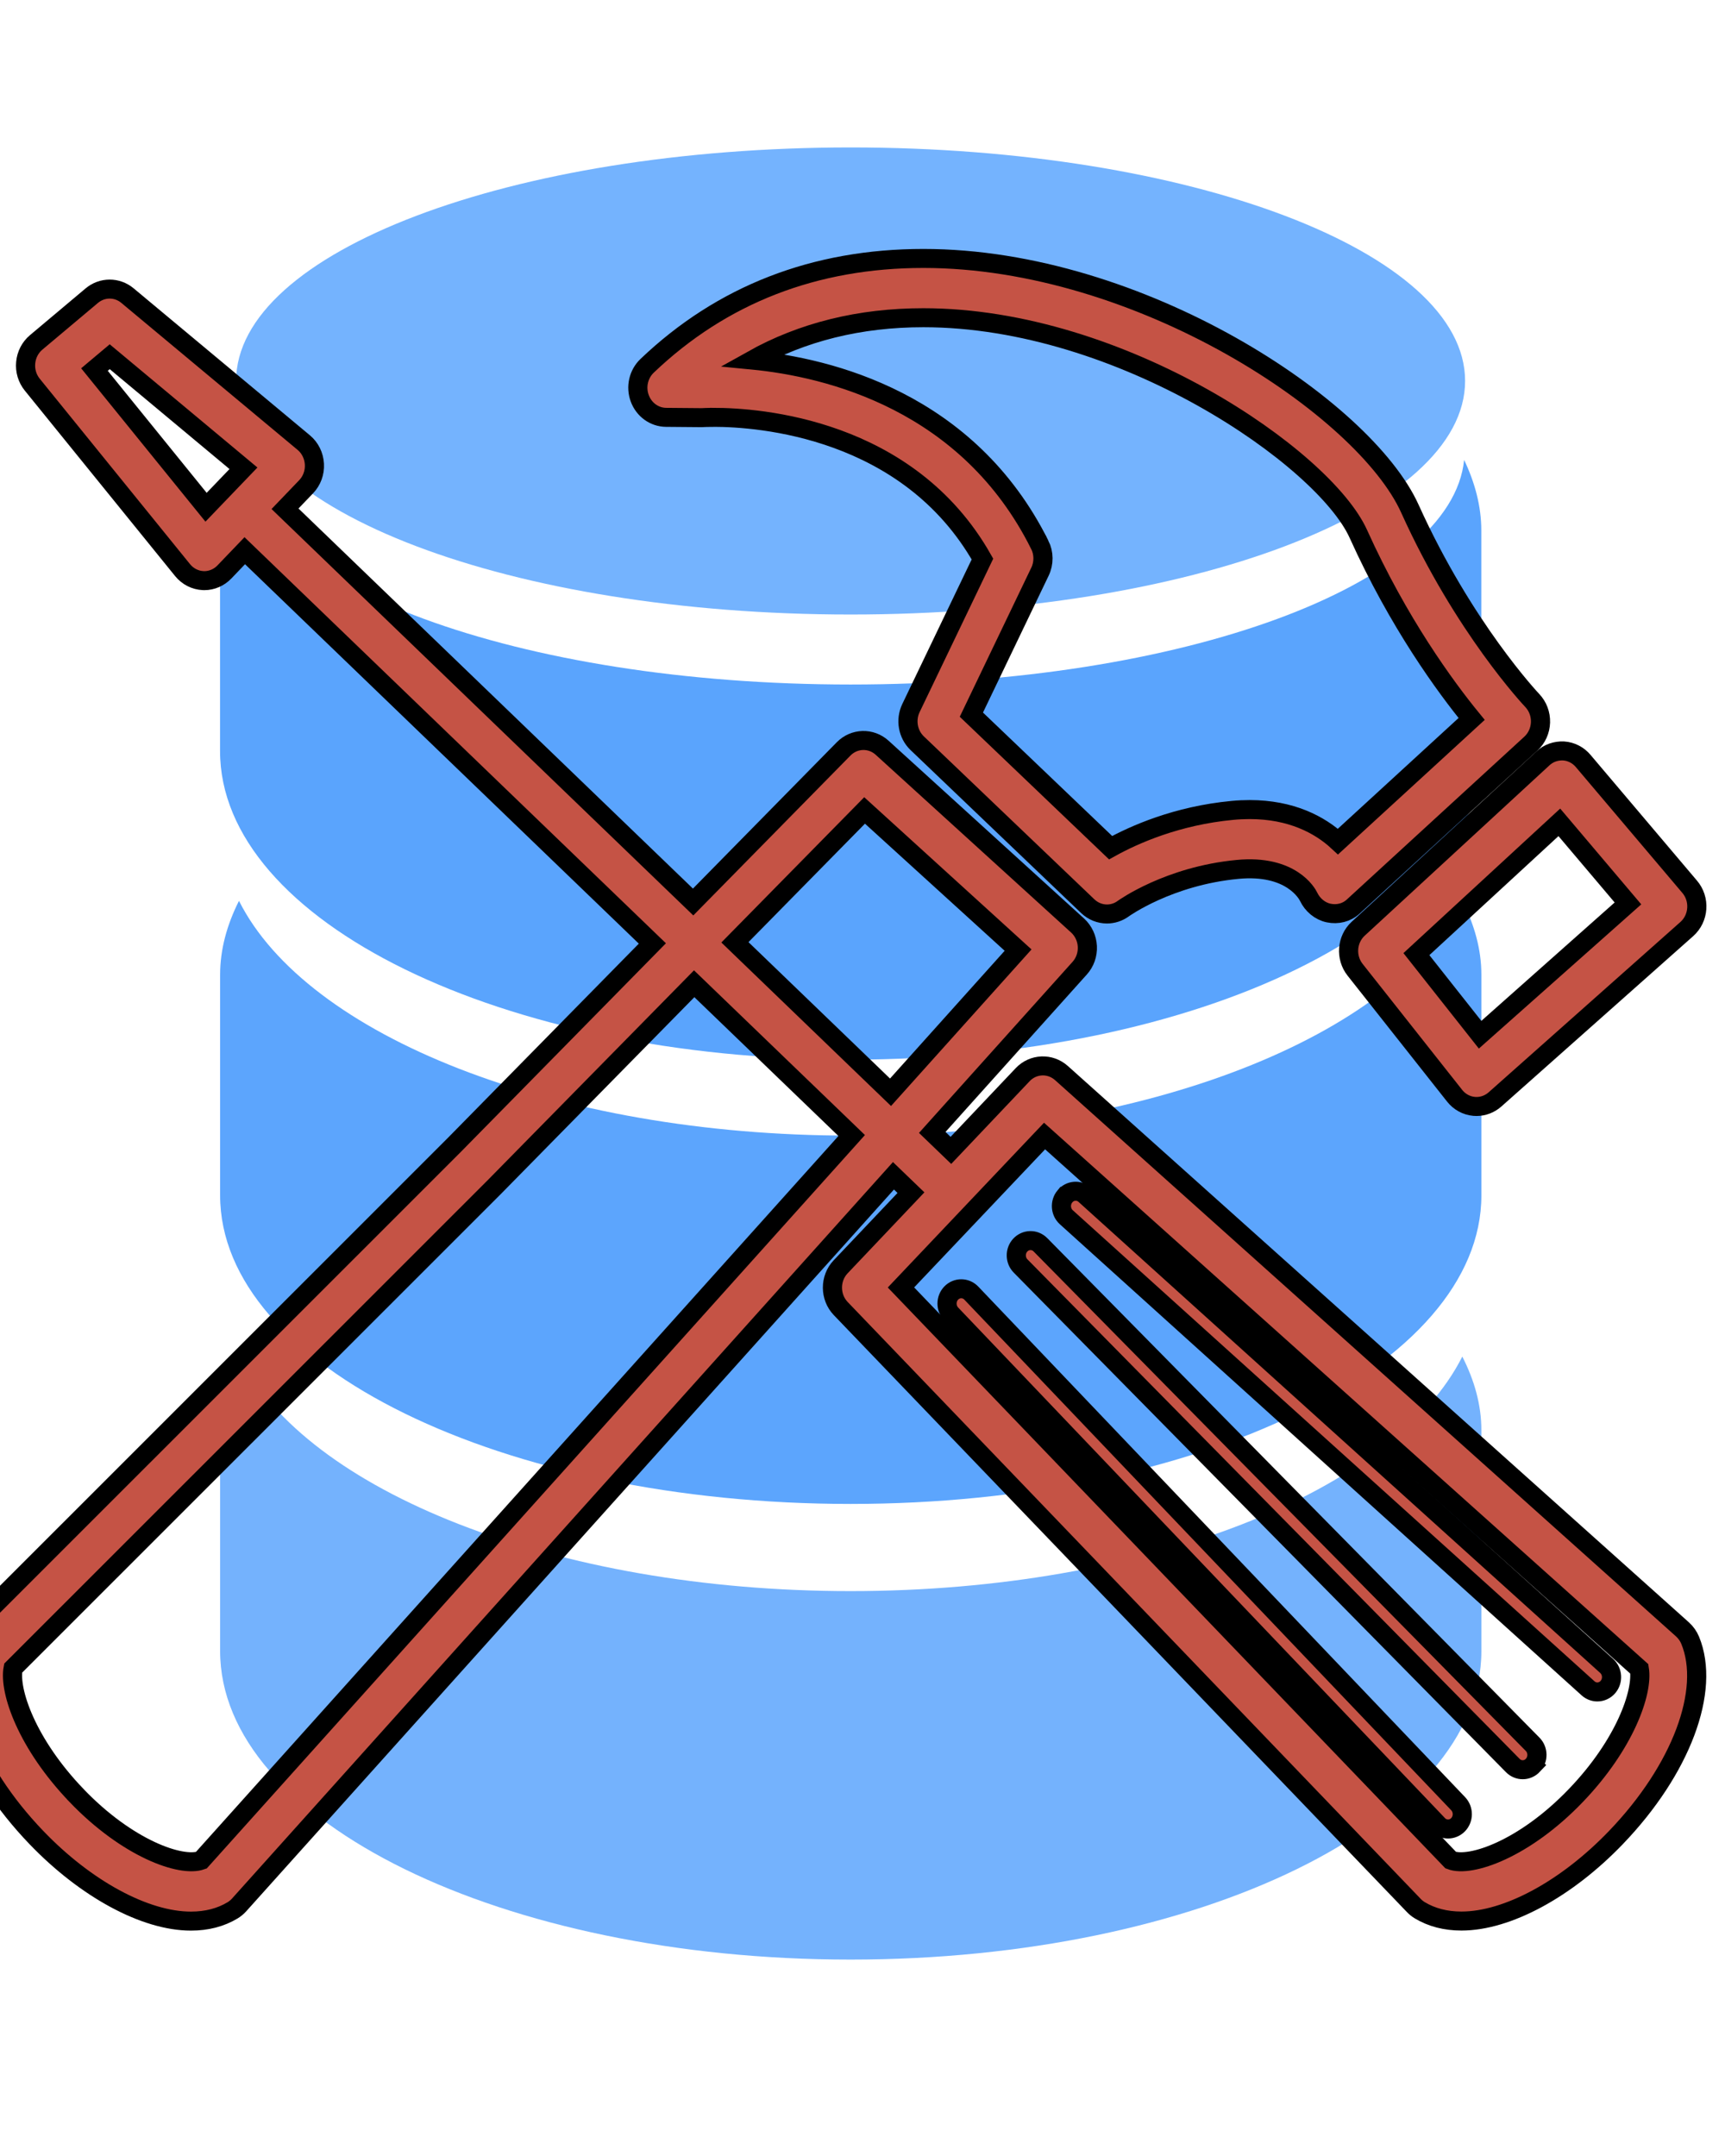 <?xml version="1.0" encoding="UTF-8" standalone="no"?>
<svg
   xmlns:dc="http://purl.org/dc/elements/1.1/"
   xmlns:cc="http://creativecommons.org/ns#"
   xmlns:rdf="http://www.w3.org/1999/02/22-rdf-syntax-ns#"
   xmlns:svg="http://www.w3.org/2000/svg"
   xmlns="http://www.w3.org/2000/svg"
   xmlns:sodipodi="http://sodipodi.sourceforge.net/DTD/sodipodi-0.dtd"
   xmlns:inkscape="http://www.inkscape.org/namespaces/inkscape"
   version="1.1"
   id="Capa_1"
   x="0px"
   y="0px"
   width="23.416px"
   height="29.259px"
   viewBox="0 0 23.416 29.259"
   style="enable-background:new 0 0 23.416 29.259;"
   xml:space="preserve"
   inkscape:version="1.0.1 (3bc2e813f5, 2020-09-07)"
   sodipodi:docname="Editdatabase.svg"><defs
     id="defs3878" /><sodipodi:namedview
     pagecolor="#ffffff"
     bordercolor="#666666"
     borderopacity="1"
     objecttolerance="10"
     gridtolerance="10"
     guidetolerance="10"
     inkscape:pageopacity="0"
     inkscape:pageshadow="2"
     inkscape:window-width="1409"
     inkscape:window-height="849"
     id="namedview3876"
     showgrid="false"
     inkscape:zoom="8.065894"
     inkscape:cx="11.708"
     inkscape:cy="9.6703473"
     inkscape:window-x="182"
     inkscape:window-y="198"
     inkscape:window-maximized="0"
     inkscape:current-layer="Capa_1"
     inkscape:document-rotation="0" /><path
     d="m 11.546,15.412 c -4.017,0 -7.383,-1.357 -8.302,-3.186 -0.162,0.322 -0.256,0.656 -0.256,1.004 v 2.993 c 0,2.312 3.833,4.188 8.558,4.188 4.728,0 8.563,-1.876 8.563,-4.188 v -2.993 c 0,-0.347 -0.096,-0.682 -0.259,-1.004 -0.919,1.828 -4.282,3.186 -8.304,3.186 z"
     id="path3838"
     style="opacity:0.637;fill:#0073fc;fill-opacity:1;stroke-width:0.784" /><path
     d="m 11.546,21.594 c -4.017,0 -7.383,-1.358 -8.302,-3.184 -0.162,0.32 -0.256,0.655 -0.256,1.001 v 2.996 c 0,2.313 3.833,4.188 8.558,4.188 4.728,0 8.563,-1.874 8.563,-4.188 v -2.996 c 0,-0.346 -0.096,-0.681 -0.259,-1 -0.919,1.825 -4.282,3.183 -8.304,3.183 z"
     id="path3840"
     style="opacity:0.544;fill:#0073fc;fill-opacity:1;stroke-width:0.784" /><path
     d="m 19.875,6.24 c -0.168,1.694 -3.825,3.05 -8.329,3.05 -4.501,0 -8.158,-1.356 -8.326,-3.049 -0.147,0.308 -0.233,0.629 -0.233,0.959 v 2.993 c 0,2.313 3.833,4.188 8.558,4.188 4.728,0 8.563,-1.874 8.563,-4.188 V 7.2 c 0,-0.33 -0.087,-0.651 -0.234,-0.96 z"
     id="path3842"
     style="opacity:0.648;fill:#0073fc;fill-opacity:1;stroke-width:0.784" /><path
     d="m 11.546,8.34 c 4.608,0 8.342,-1.418 8.342,-3.17 0,-1.75 -3.734,-3.169 -8.342,-3.169 -4.606,8.405e-4 -8.341,1.42 -8.341,3.17 0,1.751 3.735,3.169 8.341,3.169 z"
     id="path3844"
     style="opacity:0.546;fill:#0073fc;fill-opacity:1;stroke-width:0.784" /><g
     id="g3846" /><g
     id="g3848" /><g
     id="g3850" /><g
     id="g3852" /><g
     id="g3854" /><g
     id="g3856" /><g
     id="g3858" /><g
     id="g3860" /><g
     id="g3862" /><g
     id="g3864" /><g
     id="g3866" /><g
     id="g3868" /><g
     id="g3870" /><g
     id="g3872" /><g
     id="g3874" /><g
     id="g941"
     transform="matrix(-0.26,0,0,0.258,24.531,2.119)"
     style="fill:#c55345;fill-opacity:1;stroke:#000000;stroke-opacity:1"><path
       d="m 57.1,13.741 c 0.31,0 0.493,0.011 0.62,0.016 l 1.855,-0.016 c 0.61,-0.005 1.155,-0.402 1.374,-1.001 0.22,-0.599 0.067,-1.275 -0.384,-1.709 -3.899,-3.749 -8.752,-5.649 -14.425,-5.649 -11.312,0 -23.025,7.863 -25.4,13.165 -2.81,6.271 -6.35,10.047 -6.387,10.086 -0.288,0.304 -0.445,0.722 -0.432,1.15 0.013,0.43 0.194,0.836 0.503,1.121 l 9.277,8.574 c 0.344,0.32 0.821,0.435 1.278,0.338 0.453,-0.095 0.846,-0.424 1.051,-0.861 0.077,-0.164 0.916,-1.704 3.711,-1.434 3.592,0.343 5.933,2.042 5.957,2.058 0.258,0.192 0.558,0.287 0.858,0.287 0.361,0 0.72,-0.139 1.003,-0.41 l 8.906,-8.574 c 0.488,-0.471 0.62,-1.224 0.325,-1.847 l -3.733,-7.84 c 3.883,-6.901 11.683,-7.455 14.042,-7.455 z m -17.037,6.702 c -0.218,0.443 -0.223,0.97 -0.01,1.415 l 3.582,7.522 -7.269,6.998 c -1.225,-0.683 -3.451,-1.684 -6.353,-1.961 -0.319,-0.031 -0.623,-0.044 -0.911,-0.044 -2.149,0 -3.651,0.79 -4.607,1.684 l -6.979,-6.451 c 1.367,-1.685 3.813,-5.043 5.914,-9.731 1.79,-3.995 12.361,-11.375 22.713,-11.375 3.325,0 6.317,0.747 8.937,2.226 -4.014,0.391 -11.281,2.175 -15.015,9.717 z"
       id="path3082"
       inkscape:connector-curvature="0"
       style="fill:#c55345;fill-opacity:1;stroke:#000000;stroke-opacity:1" /><path
       d="m 16.298,49.621 c 0.27,0.24 0.612,0.371 0.962,0.371 0.043,0 0.088,-0.002 0.131,-0.006 0.398,-0.036 0.763,-0.239 1.015,-0.561 l 5.195,-6.625 c 0.509,-0.648 0.438,-1.603 -0.162,-2.159 l -9.648,-8.964 c -0.294,-0.274 -0.675,-0.405 -1.075,-0.388 -0.395,0.027 -0.761,0.215 -1.021,0.525 l -5.566,6.625 c -0.264,0.312 -0.396,0.725 -0.367,1.141 0.028,0.418 0.215,0.804 0.518,1.076 l 10.018,8.965 z m -3.36,-14.576 7.462,6.932 -3.325,4.24 -7.72,-6.907 z"
       id="path3084"
       inkscape:connector-curvature="0"
       style="fill:#c55345;fill-opacity:1;stroke:#000000;stroke-opacity:1" /><path
       d="M 95.986,77.561 70.619,52.003 60.29,41.416 81.571,20.756 l 1.064,1.118 c 0.279,0.293 0.656,0.457 1.049,0.457 0.021,0 0.042,0 0.062,-0.002 0.414,-0.019 0.803,-0.218 1.072,-0.552 l 7.848,-9.757 c 0.258,-0.321 0.383,-0.737 0.343,-1.154 C 92.972,10.447 92.774,10.064 92.464,9.8 L 89.558,7.339 c -0.542,-0.457 -1.315,-0.461 -1.86,-0.005 L 78.489,15.071 c -0.33,0.277 -0.53,0.689 -0.554,1.132 -0.025,0.443 0.134,0.876 0.432,1.189 l 1.103,1.158 -21.307,20.686 -7.859,-8.055 c -0.552,-0.566 -1.431,-0.591 -2.011,-0.059 l -10.205,9.353 c -0.304,0.279 -0.487,0.675 -0.508,1.096 -0.021,0.422 0.123,0.836 0.399,1.144 l 7.699,8.642 -0.974,0.945 -3.749,-3.985 C 40.411,47.738 39.523,47.702 38.934,48.232 L 6.504,77.503 C 6.334,77.659 6.197,77.852 6.108,78.069 5.024,80.706 6.579,84.875 9.975,88.44 c 2.583,2.714 5.676,4.401 8.072,4.401 0.824,0 1.556,-0.19 2.176,-0.567 0.111,-0.067 0.215,-0.151 0.306,-0.246 l 29.925,-31.405 c 0.577,-0.606 0.58,-1.589 0.006,-2.198 l -3.671,-3.9 0.914,-0.887 34.163,38.355 c 0.099,0.111 0.215,0.207 0.34,0.284 0.62,0.377 1.352,0.567 2.176,0.567 2.394,0 5.488,-1.687 8.072,-4.401 3.396,-3.565 4.952,-7.734 3.867,-10.371 -0.077,-0.193 -0.19,-0.366 -0.334,-0.51 z m -7.365,-67.009 0.797,0.675 -5.826,7.243 -1.953,-2.05 z M 18.605,89.639 C 17.57,90.033 14.75,89.048 12.075,86.236 9.515,83.548 8.56,80.802 8.761,79.578 l 31.053,-28.032 7.497,7.966 z m 22.591,-47.873 8.014,-7.347 6.77,6.937 -8.124,7.888 z m 49.159,44.47 c -2.66,2.797 -5.459,3.787 -6.512,3.409 L 49.884,51.519 58.107,43.536 68.555,54.244 93.665,79.54 c 0.226,1.205 -0.724,3.981 -3.31,6.695 z"
       id="path3086"
       inkscape:connector-curvature="0"
       style="fill:#c55345;fill-opacity:1;stroke:#000000;stroke-opacity:1" /><path
       d="m 14.318,84.646 c 0.147,0.157 0.34,0.235 0.531,0.235 0.187,0 0.374,-0.073 0.518,-0.221 l 25.698,-26.277 c 0.294,-0.299 0.3,-0.795 0.015,-1.102 -0.288,-0.307 -0.757,-0.313 -1.049,-0.016 l -25.699,26.278 c -0.294,0.299 -0.3,0.793 -0.013,1.102 z"
       id="path3088"
       inkscape:connector-curvature="0"
       style="fill:#c55345;fill-opacity:1;stroke:#000000;stroke-opacity:1" /><path
       d="M 38.751,54.72 C 38.482,54.392 38.013,54.36 37.705,54.64 l -27.237,24.78 c -0.31,0.282 -0.343,0.773 -0.076,1.099 0.147,0.178 0.353,0.27 0.561,0.27 0.172,0 0.344,-0.062 0.485,-0.19 L 38.677,55.819 c 0.31,-0.281 0.343,-0.773 0.074,-1.099 z"
       id="path3090"
       inkscape:connector-curvature="0"
       style="fill:#c55345;fill-opacity:1;stroke:#000000;stroke-opacity:1" /><path
       d="m 18.222,87.771 c 0.145,0.151 0.334,0.228 0.524,0.228 0.191,0 0.381,-0.076 0.525,-0.229 L 44.69,60.909 c 0.288,-0.306 0.286,-0.8 -0.003,-1.102 -0.289,-0.302 -0.76,-0.302 -1.049,0.003 L 18.219,86.669 c -0.288,0.307 -0.286,0.8 0.003,1.102 z"
       id="path3092"
       inkscape:connector-curvature="0"
       style="fill:#c55345;fill-opacity:1;stroke:#000000;stroke-opacity:1" /></g></svg>
